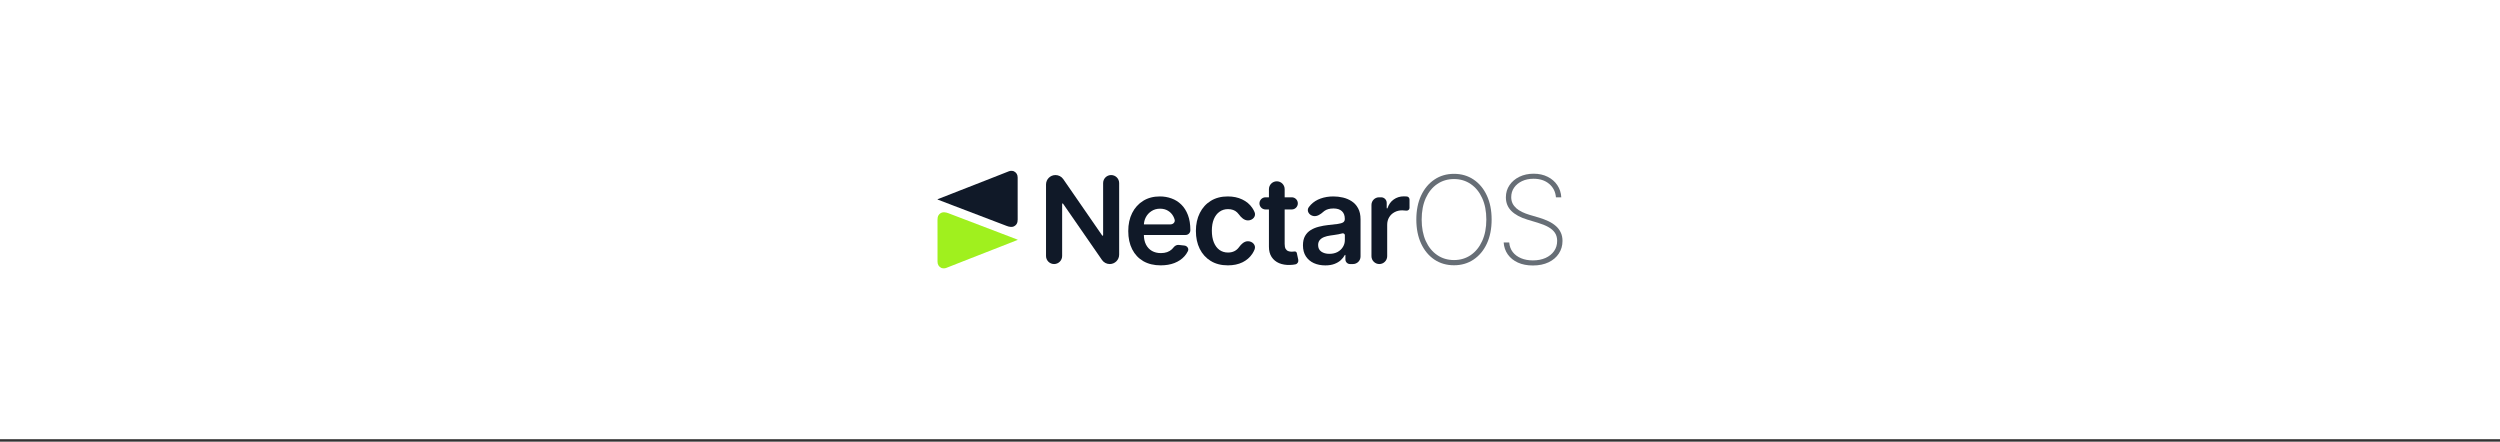    <svg
                  width="600"
                  height="106"
                  viewBox="0 0 600 106"
                  fill="none"
                  xmlns="http://www.w3.org/2000/svg"
                >
                  <rect x="0" y="0" width="600" height="106" fill="#333333" stroke="none"/>
                  <rect width="600" height="105.406" fill="white" />
                  <path
                    d="M243.167 54.398C242.421 54.595 241.766 54.283 241.098 54.028C237.077 52.491 233.051 50.962 229.03 49.424C227.685 48.91 226.345 48.396 225 47.882C225.043 47.767 225.161 47.767 225.243 47.732C227.026 47.029 228.809 46.331 230.596 45.632C232.522 44.877 234.448 44.13 236.374 43.374C238.031 42.724 239.688 42.069 241.345 41.419C241.614 41.313 241.883 41.208 242.152 41.102C242.529 40.957 242.911 40.979 243.293 41.089C243.926 41.388 244.238 41.902 244.238 42.605C244.243 44.345 244.238 46.085 244.238 47.825C244.238 49.441 244.225 51.054 244.243 52.671C244.256 53.501 243.952 54.094 243.167 54.398Z"
                    fill="#101928"
                  />
                  <path
                    d="M226.076 51.008C226.822 50.811 227.477 51.123 228.145 51.377C232.166 52.915 236.192 54.444 240.213 55.982C241.558 56.496 242.898 57.01 244.243 57.524C244.199 57.638 244.082 57.638 244 57.673C242.217 58.376 240.434 59.075 238.647 59.774C236.721 60.529 234.795 61.276 232.869 62.032C231.212 62.682 229.555 63.337 227.898 63.987C227.629 64.093 227.36 64.198 227.091 64.303C226.714 64.448 226.332 64.427 225.95 64.317C225.317 64.018 225.005 63.504 225.005 62.801C225 61.061 225.005 59.321 225.005 57.581C225.005 55.964 225.018 54.352 225 52.735C224.987 51.905 225.291 51.311 226.076 51.008Z"
                    fill="#A0F01E"
                  />
                  <path
                    d="M373.425 47.353C373.314 46.025 372.772 44.951 371.798 44.13C370.832 43.31 369.58 42.9 368.044 42.9C367.008 42.9 366.087 43.091 365.28 43.473C364.474 43.856 363.841 44.377 363.382 45.038C362.923 45.698 362.694 46.456 362.694 47.311C362.694 47.86 362.798 48.357 363.007 48.802C363.222 49.24 363.525 49.633 363.914 49.981C364.303 50.322 364.766 50.62 365.301 50.878C365.836 51.135 366.427 51.361 367.074 51.556L369.41 52.244C370.21 52.487 370.947 52.769 371.621 53.089C372.302 53.408 372.893 53.791 373.394 54.236C373.902 54.674 374.294 55.188 374.572 55.779C374.858 56.37 375 57.052 375 57.823C375 58.95 374.708 59.958 374.124 60.848C373.547 61.738 372.723 62.44 371.652 62.954C370.589 63.462 369.334 63.716 367.888 63.716C366.511 63.716 365.312 63.483 364.29 63.017C363.274 62.551 362.471 61.905 361.88 61.077C361.289 60.243 360.956 59.283 360.879 58.199H362.214C362.284 59.082 362.565 59.847 363.059 60.493C363.56 61.133 364.223 61.627 365.051 61.974C365.878 62.322 366.824 62.495 367.888 62.495C369.035 62.495 370.046 62.301 370.922 61.911C371.798 61.515 372.483 60.966 372.977 60.264C373.47 59.562 373.717 58.745 373.717 57.813C373.717 57.062 373.54 56.419 373.185 55.884C372.831 55.348 372.306 54.886 371.611 54.497C370.922 54.107 370.067 53.76 369.045 53.454L366.553 52.703C364.884 52.195 363.608 51.504 362.725 50.627C361.849 49.751 361.411 48.66 361.411 47.353C361.411 46.254 361.703 45.281 362.287 44.433C362.871 43.578 363.664 42.907 364.665 42.42C365.673 41.933 366.81 41.69 368.075 41.69C369.348 41.69 370.47 41.937 371.444 42.43C372.417 42.917 373.189 43.588 373.759 44.443C374.329 45.291 374.645 46.261 374.708 47.353H373.425Z"
                    fill="#676E76"
                  />
                  <path
                    d="M357.992 52.692C357.992 54.896 357.61 56.822 356.845 58.47C356.08 60.111 355.016 61.386 353.654 62.297C352.298 63.208 350.734 63.663 348.961 63.663C347.181 63.663 345.61 63.208 344.247 62.297C342.891 61.379 341.831 60.1 341.066 58.459C340.301 56.812 339.919 54.889 339.919 52.692C339.919 50.488 340.301 48.566 341.066 46.925C341.838 45.284 342.901 44.008 344.257 43.097C345.613 42.18 347.181 41.721 348.961 41.721C350.734 41.721 352.298 42.176 353.654 43.087C355.016 43.998 356.08 45.277 356.845 46.925C357.61 48.566 357.992 50.488 357.992 52.692ZM356.72 52.692C356.72 50.711 356.386 48.993 355.719 47.54C355.058 46.087 354.144 44.964 352.976 44.172C351.808 43.372 350.469 42.972 348.961 42.972C347.452 42.972 346.114 43.369 344.946 44.161C343.778 44.947 342.86 46.07 342.192 47.53C341.532 48.983 341.202 50.704 341.202 52.692C341.202 54.66 341.528 56.373 342.182 57.834C342.842 59.287 343.757 60.413 344.925 61.212C346.093 62.012 347.438 62.412 348.961 62.412C350.469 62.412 351.808 62.016 352.976 61.223C354.144 60.423 355.058 59.297 355.719 57.844C356.386 56.391 356.72 54.674 356.72 52.692Z"
                    fill="#676E76"
                  />
                  <path
                    d="M331.038 63.371C329.996 63.371 329.151 62.526 329.151 61.483V49.182C329.151 48.171 329.97 47.352 330.981 47.352H331.476C332.213 47.352 332.811 47.95 332.811 48.687V49.925C332.811 49.979 332.854 50.022 332.907 50.022C332.949 50.022 332.986 49.995 333 49.955C333.294 49.062 333.788 48.372 334.48 47.884C335.196 47.376 336.013 47.123 336.93 47.123C337.139 47.123 337.372 47.133 337.629 47.154C338.013 47.174 338.286 47.504 338.286 47.889V49.923C338.286 50.303 337.902 50.599 337.525 50.554C337.184 50.505 336.854 50.481 336.534 50.481C335.846 50.481 335.227 50.63 334.678 50.929C334.136 51.221 333.708 51.628 333.395 52.149C333.082 52.671 332.926 53.272 332.926 53.953V61.483C332.926 62.526 332.081 63.371 331.038 63.371Z"
                    fill="#101928"
                  />
                  <path
                    d="M318.071 63.695C317.056 63.695 316.141 63.514 315.328 63.152C314.521 62.784 313.882 62.242 313.409 61.526C312.943 60.809 312.71 59.926 312.71 58.877C312.71 57.973 312.877 57.225 313.211 56.634C313.545 56.043 314 55.571 314.577 55.216C315.154 54.861 315.804 54.594 316.527 54.413C317.257 54.225 318.012 54.09 318.79 54.006C319.729 53.909 320.49 53.822 321.074 53.745C321.658 53.662 322.082 53.537 322.347 53.37C322.618 53.196 322.753 52.929 322.753 52.567V52.504C322.753 51.719 322.52 51.11 322.055 50.679C321.589 50.248 320.918 50.033 320.042 50.033C319.117 50.033 318.384 50.234 317.841 50.638C317.751 50.705 317.666 50.775 317.586 50.847C316.942 51.425 316.137 51.978 315.28 51.857C314.197 51.703 313.474 50.593 314.117 49.708C314.267 49.501 314.43 49.307 314.608 49.126C315.248 48.465 316.03 47.971 316.955 47.645C317.879 47.311 318.901 47.144 320.021 47.144C320.793 47.144 321.561 47.234 322.326 47.415C323.09 47.596 323.789 47.895 324.422 48.312C325.055 48.722 325.562 49.282 325.944 49.991C326.334 50.7 326.529 51.587 326.529 52.651V61.557C326.529 62.559 325.716 63.371 324.714 63.371H324C323.392 63.371 322.899 62.879 322.899 62.271V61.249C322.899 61.206 322.864 61.171 322.821 61.171C322.792 61.171 322.766 61.187 322.752 61.213C322.524 61.642 322.208 62.045 321.804 62.422C321.394 62.805 320.876 63.114 320.25 63.35C319.632 63.58 318.905 63.695 318.071 63.695ZM319.051 60.921C319.809 60.921 320.466 60.771 321.022 60.472C321.578 60.166 322.006 59.763 322.305 59.262C322.611 58.762 322.764 58.216 322.764 57.625V56.404C322.764 56.138 322.414 55.934 322.159 56.009C321.881 56.092 321.568 56.165 321.22 56.228C320.873 56.29 320.528 56.346 320.188 56.394C319.847 56.443 319.552 56.485 319.301 56.52C318.738 56.596 318.234 56.721 317.789 56.895C317.344 57.069 316.993 57.312 316.736 57.625C316.479 57.931 316.35 58.327 316.35 58.814C316.35 59.509 316.604 60.034 317.111 60.389C317.619 60.743 318.265 60.921 319.051 60.921Z"
                    fill="#101928"
                  />
                  <path
                    d="M310.019 47.352C310.825 47.352 311.479 48.006 311.479 48.812C311.479 49.619 310.825 50.272 310.019 50.272H303.73C302.924 50.272 302.27 49.619 302.27 48.812C302.27 48.006 302.924 47.352 303.73 47.352H310.019ZM304.544 45.402C304.544 44.359 305.389 43.514 306.431 43.514C307.474 43.514 308.319 44.359 308.319 45.402V58.553C308.319 59.06 308.396 59.45 308.548 59.721C308.708 59.985 308.917 60.166 309.174 60.263C309.431 60.361 309.717 60.409 310.029 60.409C310.266 60.409 310.481 60.392 310.676 60.357C310.927 60.314 311.18 60.472 311.234 60.721L311.582 62.339C311.69 62.839 311.404 63.333 310.905 63.444C310.537 63.528 310.085 63.576 309.55 63.59C308.604 63.618 307.752 63.475 306.995 63.163C306.237 62.843 305.635 62.349 305.19 61.682C304.752 61.014 304.537 60.18 304.544 59.179V45.402Z"
                    fill="#101928"
                  />
                  <path
                    d="M294.692 63.684C293.093 63.684 291.72 63.333 290.573 62.631C289.433 61.929 288.553 60.959 287.934 59.721C287.322 58.477 287.016 57.044 287.016 55.425C287.016 53.798 287.329 52.362 287.955 51.117C288.581 49.866 289.464 48.893 290.604 48.197C291.751 47.495 293.107 47.144 294.671 47.144C295.971 47.144 297.122 47.384 298.123 47.864C299.131 48.336 299.934 49.007 300.532 49.876C300.76 50.204 300.95 50.553 301.103 50.923C301.523 51.94 300.617 52.901 299.517 52.901C298.606 52.901 297.876 52.203 297.34 51.465C297.212 51.289 297.067 51.125 296.903 50.971C296.361 50.45 295.634 50.189 294.723 50.189C293.952 50.189 293.274 50.398 292.69 50.815C292.106 51.225 291.65 51.816 291.324 52.588C291.004 53.36 290.844 54.284 290.844 55.362C290.844 56.453 291.004 57.392 291.324 58.178C291.643 58.956 292.092 59.558 292.669 59.982C293.253 60.399 293.938 60.608 294.723 60.608C295.28 60.608 295.777 60.503 296.215 60.295C296.66 60.079 297.032 59.77 297.331 59.367C297.34 59.354 297.349 59.342 297.358 59.329C297.886 58.593 298.601 57.896 299.507 57.896C300.61 57.896 301.512 58.861 301.095 59.883C300.948 60.243 300.767 60.585 300.553 60.91C299.976 61.779 299.19 62.461 298.196 62.954C297.202 63.441 296.034 63.684 294.692 63.684Z"
                    fill="#101928"
                  />
                  <path
                    d="M278.562 63.684C276.956 63.684 275.569 63.35 274.401 62.683C273.24 62.009 272.347 61.056 271.721 59.825C271.095 58.588 270.782 57.131 270.782 55.456C270.782 53.808 271.095 52.362 271.721 51.117C272.354 49.866 273.237 48.893 274.37 48.197C275.503 47.495 276.835 47.144 278.364 47.144C279.351 47.144 280.283 47.304 281.159 47.624C282.042 47.937 282.821 48.423 283.495 49.084C284.177 49.744 284.712 50.586 285.101 51.608C285.491 52.623 285.685 53.832 285.685 55.237V55.261C285.685 55.887 285.178 56.394 284.552 56.394H273.689C273.063 56.394 272.555 55.887 272.555 55.261V54.983C272.555 54.357 273.063 53.85 273.689 53.85H280.922C281.552 53.85 282.082 53.326 281.916 52.718C281.839 52.436 281.733 52.171 281.597 51.92C281.291 51.35 280.864 50.902 280.314 50.575C279.772 50.248 279.139 50.085 278.416 50.085C277.645 50.085 276.967 50.273 276.383 50.648C275.799 51.017 275.343 51.503 275.016 52.108C274.697 52.706 274.533 53.363 274.526 54.079V56.301C274.526 57.232 274.697 58.032 275.037 58.699C275.378 59.36 275.854 59.867 276.466 60.222C277.078 60.569 277.794 60.743 278.614 60.743C279.164 60.743 279.661 60.667 280.106 60.514C280.551 60.354 280.937 60.121 281.263 59.815C281.381 59.705 281.488 59.586 281.584 59.458C281.898 59.041 282.368 58.719 282.886 58.778L284.255 58.931C284.932 59.008 285.399 59.668 285.097 60.279C284.876 60.726 284.596 61.138 284.257 61.515C283.638 62.203 282.845 62.739 281.879 63.121C280.912 63.496 279.807 63.684 278.562 63.684Z"
                    fill="#101928"
                  />
                  <path
                    d="M266.673 42.013C267.736 42.013 268.597 42.874 268.597 43.937V61.114C268.597 62.361 267.586 63.371 266.339 63.371C265.598 63.371 264.904 63.008 264.482 62.398L255.126 48.873C255.105 48.842 255.069 48.823 255.031 48.823C254.966 48.823 254.914 48.875 254.914 48.939V61.437C254.914 62.505 254.048 63.371 252.98 63.371C251.911 63.371 251.045 62.505 251.045 61.437V44.284C251.045 43.03 252.062 42.013 253.316 42.013C254.062 42.013 254.761 42.38 255.185 42.993L264.524 56.519C264.547 56.552 264.585 56.572 264.626 56.572C264.694 56.572 264.749 56.517 264.749 56.449V43.937C264.749 42.874 265.61 42.013 266.673 42.013Z"
                    fill="#101928"
                  />
                </svg>